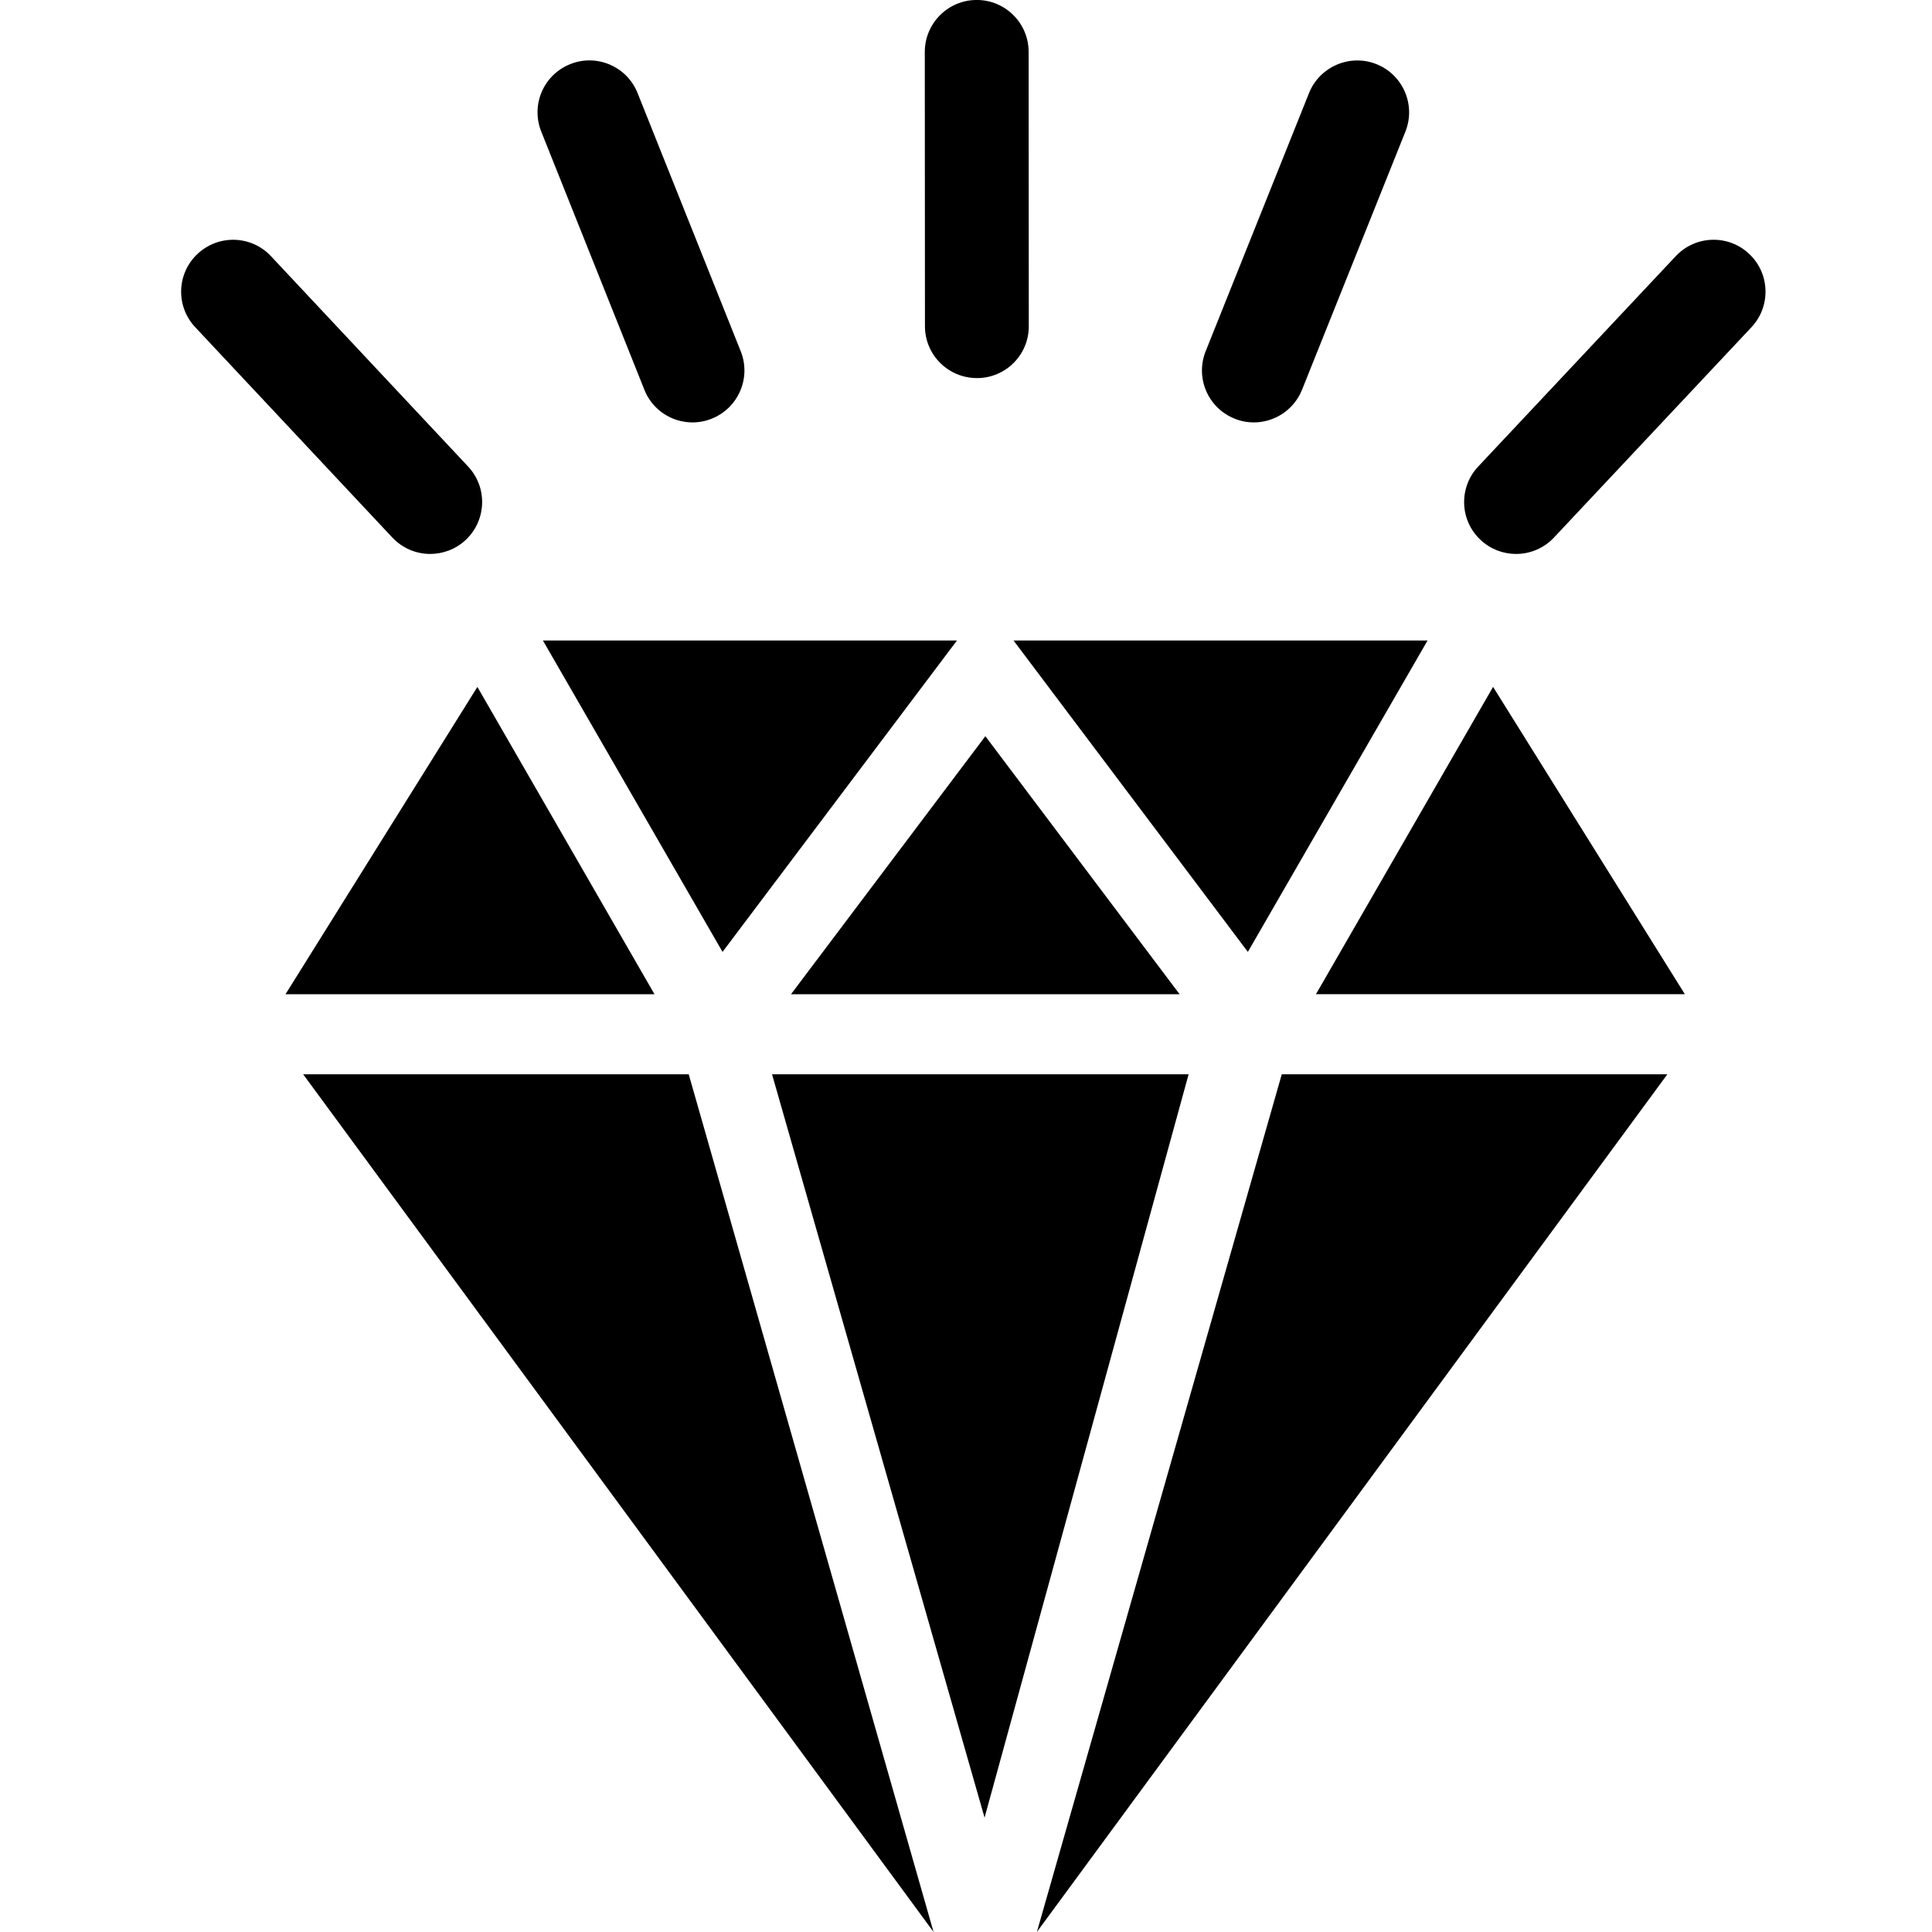 <svg width="64" height="64" viewBox="0 0 64 64" xmlns="http://www.w3.org/2000/svg"><title>01015sppF</title><path d="M40.894 13.868c.21.085.427.125.64.125.682 0 1.327-.409 1.598-1.083l3.423-8.548c.353-.881-.074-1.884-.958-2.237-.873-.35-1.881.077-2.234.958l-3.423 8.55c-.353.881.074 1.881.955 2.234zm9.328 4.482c.456 0 .913-.18 1.253-.541l6.544-6.969c.65-.693.616-1.781-.077-2.431-.69-.65-1.778-.618-2.431.077l-6.544 6.969c-.65.693-.616 1.781.077 2.428.332.313.754.467 1.178.467zm-28.878-5.44c.268.674.913 1.083 1.595 1.083.215 0 .43-.04.64-.125.881-.353 1.311-1.353.958-2.234l-3.415-8.548c-.35-.884-1.356-1.316-2.234-.961-.884.353-1.311 1.353-.958 2.234l3.415 8.55zm11.016-.385h.003c.95 0 1.72-.77 1.717-1.72l-.005-9.086c0-.95-.77-1.72-1.72-1.72s-1.72.772-1.72 1.722l.005 9.086c0 .947.77 1.717 1.72 1.717zm-18.109 5.825c.422 0 .844-.154 1.176-.464.693-.65.73-1.738.08-2.431l-6.531-6.969c-.65-.693-1.736-.727-2.431-.077-.693.648-.73 1.736-.08 2.428l6.531 6.969c.34.361.796.544 1.255.544zm18.39 6.037l-6.438 8.548h12.873l-6.435-8.548zm8.696 7.146l5.952-10.315h-13.714l7.762 10.315zm2.256 1.401h12.22l-6.353-10.18-5.867 10.18zm-1.133 2.654l-8.112 28.411 20.885-28.411h-12.772zm-10.761-14.37h-13.714l5.95 10.315 7.765-10.315zm.916 38.994l6.759-24.624h-13.799l7.04 24.624zm-16.801-37.457l-6.356 10.18h12.223l-5.867-10.18zm7.001 12.833l8.11 28.411-20.882-28.411h12.772z"/></svg>